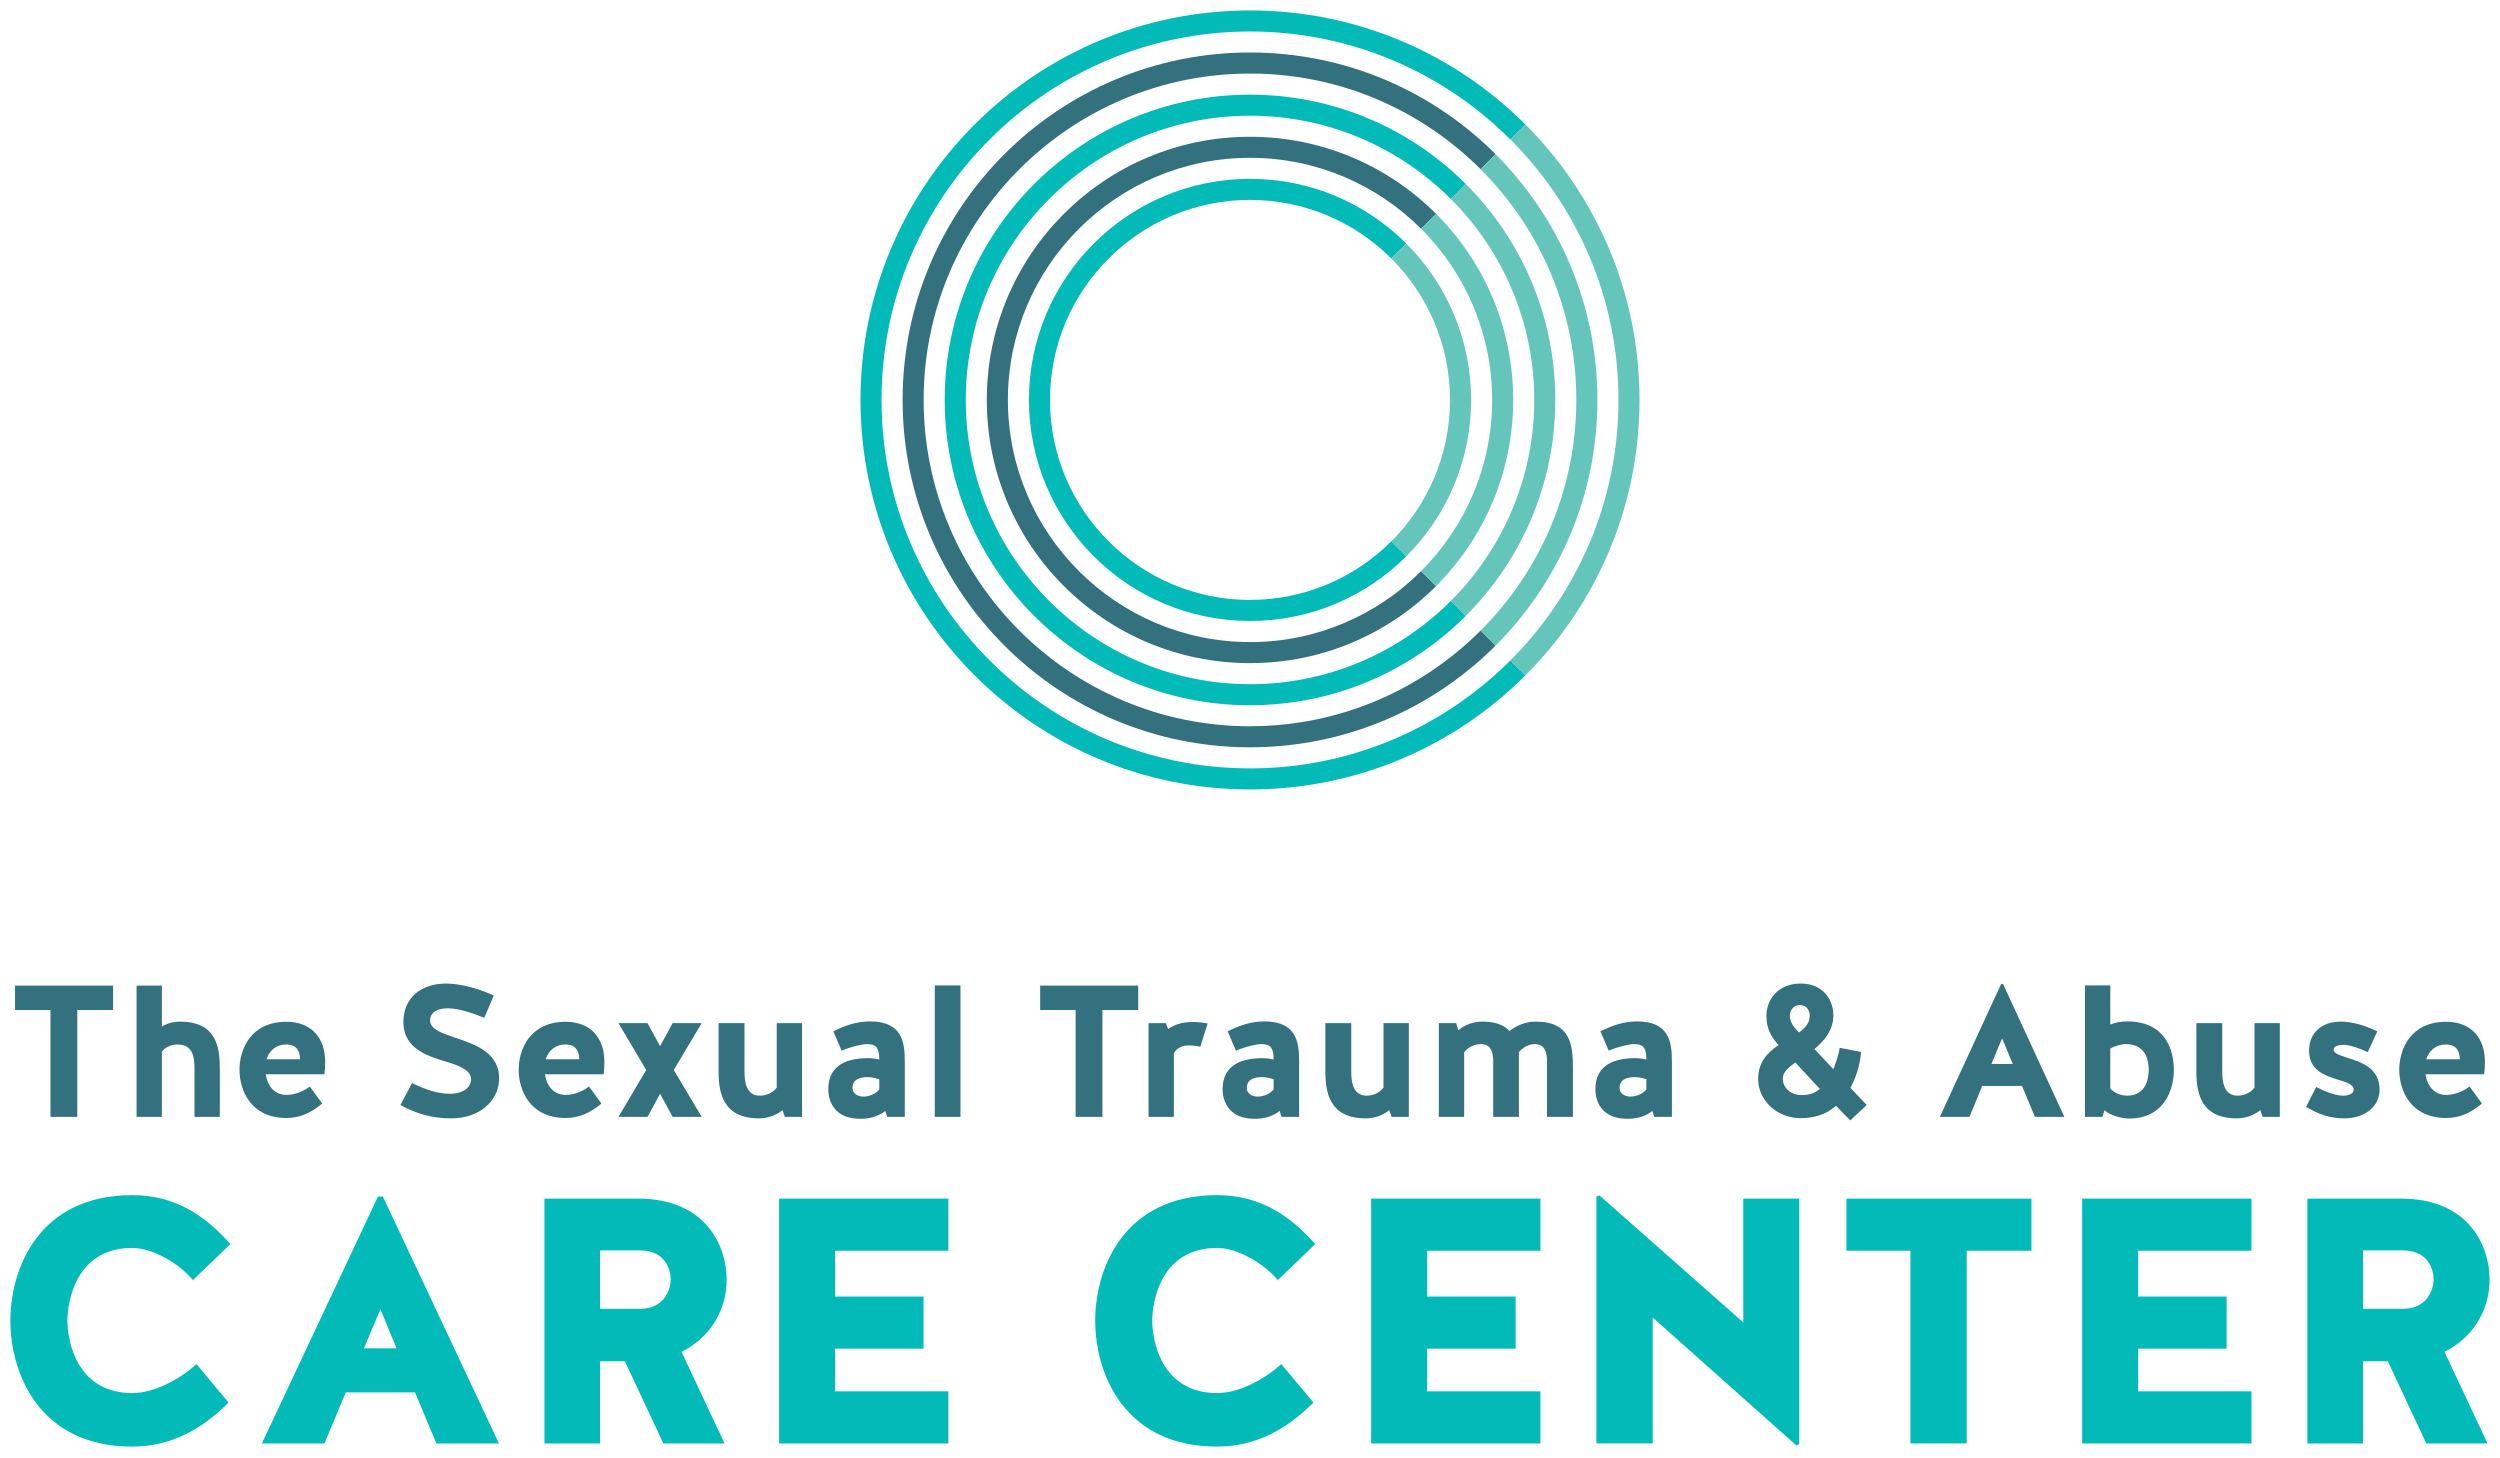<?xml version="1.0" encoding="UTF-8"?><svg id="uuid-4c81bf37-362e-43a8-a0ba-439d0ecd49a8" xmlns="http://www.w3.org/2000/svg" viewBox="0 0 1200 700"><defs><style>.uuid-767aeae4-3eb6-49a2-b1ce-f7f9884c2276{fill:#32717d;}.uuid-5b6069e7-1dca-4f51-95b2-57fb9c23ef53{fill:#64c5ba;}.uuid-bcf718a0-3e5f-4f72-bda5-9ac0c569647d{fill:none;}.uuid-0e69ec05-89c2-4b6b-a8a3-36a3d74932f0{fill:#02bbb9;}</style></defs><g><path class="uuid-0e69ec05-89c2-4b6b-a8a3-36a3d74932f0" d="M92.62,614.45c-6.71-8.06-19.3-15.44-29.21-15.44-27.19,0-31.06,26.19-31.06,34.92s3.86,34.75,31.22,34.75c10.41,0,22.66-6.55,30.72-13.93l15.44,18.46c-12.76,12.76-27.53,21.15-46.33,21.15-44.65,0-58.42-35.25-58.42-60.43s13.76-60.26,58.42-60.26c20.14,0,34.58,9.23,47.17,23.5l-17.96,17.29Z"/><path class="uuid-0e69ec05-89c2-4b6b-a8a3-36a3d74932f0" d="M239.51,692.85h-30.05l-10.24-24.51h-33.24l-10.24,24.51h-30.05l55.73-118.51h2.35l55.73,118.51Zm-64.8-45.66h15.61l-7.72-18.8-7.89,18.8Z"/><path class="uuid-0e69ec05-89c2-4b6b-a8a3-36a3d74932f0" d="M288.02,692.85h-26.69v-117.51h44.99c32.57,0,42.47,22.83,42.47,38.78s-9.06,28.54-21.65,34.75l20.65,43.98h-29.38l-18.47-39.45h-11.92v39.45Zm33.91-78.73c0-4.87-2.69-13.93-14.77-13.93h-19.14v28.03h19.81c11.41-.34,14.1-9.74,14.1-14.1Z"/><path class="uuid-0e69ec05-89c2-4b6b-a8a3-36a3d74932f0" d="M400.83,647.36v20.48h54.39v25.01h-81.25v-117.51h81.25v25.01h-54.39v21.99h42.47v25.01h-42.47Z"/><path class="uuid-0e69ec05-89c2-4b6b-a8a3-36a3d74932f0" d="M613.34,614.45c-6.71-8.06-19.3-15.44-29.21-15.44-27.19,0-31.06,26.19-31.06,34.92s3.86,34.75,31.22,34.75c10.41,0,22.66-6.55,30.72-13.93l15.44,18.46c-12.76,12.76-27.53,21.15-46.33,21.15-44.65,0-58.42-35.25-58.42-60.43s13.76-60.26,58.42-60.26c20.14,0,34.58,9.23,47.17,23.5l-17.96,17.29Z"/><path class="uuid-0e69ec05-89c2-4b6b-a8a3-36a3d74932f0" d="M685.02,647.36v20.48h54.39v25.01h-81.25v-117.51h81.25v25.01h-54.39v21.99h42.47v25.01h-42.47Z"/><path class="uuid-0e69ec05-89c2-4b6b-a8a3-36a3d74932f0" d="M767.78,573.83l68.99,60.93v-59.42h26.86v117.84l-1.34,.67-68.99-61.44v60.43h-27.03v-118.51l1.51-.5Z"/><path class="uuid-0e69ec05-89c2-4b6b-a8a3-36a3d74932f0" d="M917.02,600.35h-30.72v-25.01h88.8v25.01h-31.06v92.49h-27.03v-92.49Z"/><path class="uuid-0e69ec05-89c2-4b6b-a8a3-36a3d74932f0" d="M1026.3,647.36v20.48h54.39v25.01h-81.25v-117.51h81.25v25.01h-54.39v21.99h42.47v25.01h-42.47Z"/><path class="uuid-0e69ec05-89c2-4b6b-a8a3-36a3d74932f0" d="M1134.23,692.85h-26.69v-117.51h44.99c32.57,0,42.47,22.83,42.47,38.78s-9.06,28.54-21.65,34.75l20.65,43.98h-29.38l-18.47-39.45h-11.92v39.45Zm33.91-78.73c0-4.87-2.69-13.93-14.77-13.93h-19.14v28.03h19.81c11.41-.34,14.1-9.74,14.1-14.1Z"/></g><g><path class="uuid-767aeae4-3eb6-49a2-b1ce-f7f9884c2276" d="M24.23,484.79H7.22v-11.7H54.29v11.7h-17.19v51.3h-12.87v-51.3Z"/><path class="uuid-767aeae4-3eb6-49a2-b1ce-f7f9884c2276" d="M65.55,536.09v-63h12.15v19.62c2.7-1.62,5.85-2.34,8.64-2.34,17.28,0,19.17,11.79,19.17,22.5v23.22h-12.15v-23.22c0-5.58-.81-11.7-8.55-11.52-3.15,.09-5.94,1.8-7.11,3.42v31.32h-12.15Z"/><path class="uuid-767aeae4-3eb6-49a2-b1ce-f7f9884c2276" d="M127.56,515.66c.72,5.31,4.05,9.9,9.9,9.9,3.78,0,7.83-1.44,11.25-4.05l5.94,8.19c-5.4,4.5-10.62,6.93-17.19,6.93-17.19,0-22.5-13.41-22.5-23.13s5.31-23.04,22.5-23.04c11.97,0,18.63,7.65,18.63,19.35,0,1.89-.18,3.87-.36,5.85h-28.17Zm.36-7.2h16.11c-.09-3.69-1.35-7.02-6.57-7.11-5.04,0-8.19,2.97-9.54,7.11Z"/><path class="uuid-767aeae4-3eb6-49a2-b1ce-f7f9884c2276" d="M218.02,497.93c9.81,3.33,22.32,7.29,21.51,20.79-.63,10.26-9.81,18.09-22.95,18.09-9.45,0-16.65-2.25-24.39-6.39l5.58-10.53c6.03,2.88,12.06,5.13,18.18,5.13,5.49,0,9.45-2.34,10.08-6.03,.72-4.5-3.96-6.93-10.08-8.82-9.54-2.97-22.32-6.03-22.32-19.71,0-11.52,8.55-18.36,20.43-18.36,3.6,0,12.33,.81,22.95,5.76l-4.59,10.71c-3.06-1.26-11.16-4.59-17.46-4.59-4.41,0-8.37,1.44-8.55,5.85,.18,4.23,5.4,5.94,11.61,8.1Z"/><path class="uuid-767aeae4-3eb6-49a2-b1ce-f7f9884c2276" d="M261.58,515.66c.72,5.31,4.05,9.9,9.9,9.9,3.78,0,7.83-1.44,11.25-4.05l5.94,8.19c-5.4,4.5-10.62,6.93-17.19,6.93-17.19,0-22.5-13.41-22.5-23.13s5.31-23.04,22.5-23.04c11.97,0,18.63,7.65,18.63,19.35,0,1.89-.18,3.87-.36,5.85h-28.17Zm.36-7.2h16.11c-.09-3.69-1.35-7.02-6.57-7.11-5.04,0-8.19,2.97-9.54,7.11Z"/><path class="uuid-767aeae4-3eb6-49a2-b1ce-f7f9884c2276" d="M323.41,513.59l13.41,22.5h-13.95l-6.03-11.07-6.03,11.07h-13.95l13.32-22.5-13.32-22.5h13.95l6.03,11.07,6.03-11.07h13.95l-13.41,22.5Z"/><path class="uuid-767aeae4-3eb6-49a2-b1ce-f7f9884c2276" d="M372.83,491.09h12.15v45h-8.28l-1.08-3.24c-3.42,2.79-7.47,3.96-11.34,3.96-17.1,0-19.35-11.97-19.35-22.5v-23.22h12.42v23.22c0,4.86,.72,11.61,7.38,11.61,3.78,0,6.66-1.89,8.1-3.87v-30.96Z"/><path class="uuid-767aeae4-3eb6-49a2-b1ce-f7f9884c2276" d="M417.65,490.28c15.39,0,16.65,9.99,16.65,19.17v26.64h-8.46l-.9-2.88c-2.79,2.34-6.66,3.6-10.71,3.78-14.04,.63-16.65-8.82-16.65-14.13,0-12.33,9.99-14.94,19.26-14.94,1.89,0,3.6,.27,5.22,.63,0-6.3-2.07-7.38-6.03-7.38-2.07,0-7.47,1.17-12.06,3.15l-3.96-9.27c5.4-2.79,11.25-4.77,17.64-4.77Zm4.41,27.72c-1.35-.36-3.51-.99-5.58-.99-3.6,0-7.29,.99-7.29,5.22,0,2.7,2.52,4.14,5.31,4.14,3.33,0,6.48-1.89,7.56-3.51v-4.86Z"/><path class="uuid-767aeae4-3eb6-49a2-b1ce-f7f9884c2276" d="M461.03,536.09h-12.33v-63.09h12.33v63.09Z"/><path class="uuid-767aeae4-3eb6-49a2-b1ce-f7f9884c2276" d="M516.29,484.79h-17.01v-11.7h47.07v11.7h-17.19v51.3h-12.87v-51.3Z"/><path class="uuid-767aeae4-3eb6-49a2-b1ce-f7f9884c2276" d="M576.15,502.43c-1.71-.36-3.42-.63-5.31-.63-2.88,0-5.67,.81-7.38,3.69v30.6h-12.15v-45h8.28l1.08,2.79c3.6-2.34,7.38-3.33,11.52-3.33,1.98,0,5.4,.27,7.47,.72l-3.51,11.16Z"/><path class="uuid-767aeae4-3eb6-49a2-b1ce-f7f9884c2276" d="M606.93,490.28c15.39,0,16.65,9.99,16.65,19.17v26.64h-8.46l-.9-2.88c-2.79,2.34-6.66,3.6-10.71,3.78-14.04,.63-16.65-8.82-16.65-14.13,0-12.33,9.99-14.94,19.26-14.94,1.89,0,3.6,.27,5.22,.63,0-6.3-2.07-7.38-6.03-7.38-2.07,0-7.47,1.17-12.06,3.15l-3.96-9.27c5.4-2.79,11.25-4.77,17.64-4.77Zm4.41,27.72c-1.35-.36-3.51-.99-5.58-.99-3.6,0-7.29,.99-7.29,5.22,0,2.7,2.52,4.14,5.31,4.14,3.33,0,6.48-1.89,7.56-3.51v-4.86Z"/><path class="uuid-767aeae4-3eb6-49a2-b1ce-f7f9884c2276" d="M664.08,491.09h12.15v45h-8.28l-1.08-3.24c-3.42,2.79-7.47,3.96-11.34,3.96-17.1,0-19.35-11.97-19.35-22.5v-23.22h12.42v23.22c0,4.86,.72,11.61,7.38,11.61,3.78,0,6.66-1.89,8.1-3.87v-30.96Z"/><path class="uuid-767aeae4-3eb6-49a2-b1ce-f7f9884c2276" d="M702.79,536.09h-12.15v-45h8.28l1.08,3.42c3.15-2.7,7.47-4.14,11.34-4.14,6.57,0,10.53,1.62,13.23,4.5,3.69-2.88,8.1-4.5,12.6-4.5,17.19,0,17.82,11.97,17.82,22.5v23.22h-12.42v-24.39c.09-4.68,.09-10.53-5.85-10.53-3.42,0-6.21,2.07-7.65,3.87v31.05h-12.33v-24.39c.09-4.68,.09-10.53-5.85-10.53-3.78,0-6.66,1.98-8.1,3.96v30.96Z"/><path class="uuid-767aeae4-3eb6-49a2-b1ce-f7f9884c2276" d="M785.86,490.28c15.39,0,16.65,9.99,16.65,19.17v26.64h-8.46l-.9-2.88c-2.79,2.34-6.66,3.6-10.71,3.78-14.04,.63-16.65-8.82-16.65-14.13,0-12.33,9.99-14.94,19.26-14.94,1.89,0,3.6,.27,5.22,.63,0-6.3-2.07-7.38-6.03-7.38-2.07,0-7.47,1.17-12.06,3.15l-3.96-9.27c5.4-2.79,11.25-4.77,17.64-4.77Zm4.41,27.72c-1.35-.36-3.51-.99-5.58-.99-3.6,0-7.29,.99-7.29,5.22,0,2.7,2.52,4.14,5.31,4.14,3.33,0,6.48-1.89,7.56-3.51v-4.86Z"/><path class="uuid-767aeae4-3eb6-49a2-b1ce-f7f9884c2276" d="M870.92,503.51l9.09,9.72c1.35-3.15,2.61-7.47,3.06-10.26l10.26,1.98c-.63,7.02-2.7,12.69-5.13,17.19l7.83,8.28-7.92,7.38-6.84-7.02c-4.68,4.14-10.26,5.94-17.28,5.94-11.88-.27-20.07-9.18-20.07-18.72,0-8.19,4.41-12.78,9.81-16.38-.36-.27-.54-.63-.81-.9-3.42-3.87-5.04-8.01-5.04-13.05,0-7.38,5.04-15.57,16.47-15.57,10.71,0,15.66,7.74,15.66,15.3,0,6.93-4.32,12.33-9.09,16.11Zm-6.3,22.14c3.87,0,6.48-.9,8.91-2.97l-11.79-12.69c-3.06,2.16-5.94,4.68-6.03,7.47,0,5.13,4.32,8.19,8.91,8.19Zm4.05-38.16c0-2.52-1.53-5.04-4.68-5.04-3.87,0-4.86,3.33-4.86,5.13,0,3.42,2.34,5.94,4.41,8.01,2.79-2.07,5.13-4.41,5.13-8.1Z"/><path class="uuid-767aeae4-3eb6-49a2-b1ce-f7f9884c2276" d="M960.56,472.28h.9l29.43,63.81h-14.13l-6.21-14.85h-19.08l-6.12,14.85h-14.22l29.43-63.81Zm-4.68,38.43h10.26l-5.13-12.33-5.13,12.33Z"/><path class="uuid-767aeae4-3eb6-49a2-b1ce-f7f9884c2276" d="M1043.45,513.59c0,9.63-4.77,23.31-21.51,23.31-3.69,0-9.18-1.62-11.79-3.96l-.99,3.15h-8.37v-63.09h12.15v18.81c2.16-.99,5.13-1.53,8.1-1.53,18.09,0,22.41,13.32,22.41,23.31Zm-12.06,0c0-4.41-1.26-12.42-11.07-12.42-2.07,0-5.58,.99-7.38,2.16v19.08c1.17,1.62,4.41,3.51,8.1,3.51,9.27,0,10.35-8.73,10.35-12.33Z"/><path class="uuid-767aeae4-3eb6-49a2-b1ce-f7f9884c2276" d="M1082.16,491.09h12.15v45h-8.28l-1.08-3.24c-3.42,2.79-7.47,3.96-11.34,3.96-17.1,0-19.35-11.97-19.35-22.5v-23.22h12.42v23.22c0,4.86,.72,11.61,7.38,11.61,3.78,0,6.66-1.89,8.1-3.87v-30.96Z"/><path class="uuid-767aeae4-3eb6-49a2-b1ce-f7f9884c2276" d="M1126.8,507.74c6.75,2.16,15.39,4.95,15.39,15.3,0,8.19-7.2,13.77-16.92,13.77-6.75,0-12.06-1.8-18.36-5.49l4.86-9.54c4.59,2.34,9.27,4.14,13.05,4.14,2.61,0,4.95-1.08,4.95-2.79,0-2.61-3.42-3.69-7.47-4.86-6.39-1.98-13.95-4.5-13.95-13.95,0-8.73,6.21-13.95,15.3-13.95,2.52,0,9.09,.54,17.46,4.68l-4.59,9.99c-3.69-1.8-8.73-3.51-11.43-3.51-2.52,0-4.95,.54-4.95,2.43,0,1.62,2.97,2.61,6.66,3.78Z"/><path class="uuid-767aeae4-3eb6-49a2-b1ce-f7f9884c2276" d="M1164.24,515.66c.72,5.31,4.05,9.9,9.9,9.9,3.78,0,7.83-1.44,11.25-4.05l5.94,8.19c-5.4,4.5-10.62,6.93-17.19,6.93-17.19,0-22.5-13.41-22.5-23.13s5.31-23.04,22.5-23.04c11.97,0,18.63,7.65,18.63,19.35,0,1.89-.18,3.87-.36,5.85h-28.17Zm.36-7.2h16.11c-.09-3.69-1.35-7.02-6.57-7.11-5.04,0-8.19,2.97-9.54,7.11Z"/></g><g><path class="uuid-bcf718a0-3e5f-4f72-bda5-9ac0c569647d" d="M423.14,191.96c0,97.52,79.34,176.86,176.86,176.86,48.76,0,92.97-19.83,125-51.86l-7.09-7.09c-30.18,30.18-71.86,48.84-117.91,48.84-92.09,0-166.75-74.66-166.75-166.75S507.91,25.21,600,25.21c46.05,0,87.74,18.66,117.91,48.84l7.09-7.09c-32.02-32.02-76.24-51.86-125-51.86-97.52,0-176.86,79.34-176.86,176.86Z"/><path class="uuid-bcf718a0-3e5f-4f72-bda5-9ac0c569647d" d="M443.36,191.96c0,86.37,70.27,156.65,156.65,156.65,43.19,0,82.35-17.57,110.71-45.93l-7.09-7.09c-26.52,26.52-63.15,42.92-103.62,42.92-80.93,0-146.54-65.61-146.54-146.54s65.61-146.54,146.54-146.54c40.47,0,77.1,16.4,103.62,42.92l7.09-7.09c-28.36-28.36-67.53-45.93-110.71-45.93-86.37,0-156.65,70.27-156.65,156.65Z"/><path class="uuid-bcf718a0-3e5f-4f72-bda5-9ac0c569647d" d="M463.57,191.96c0,75.23,61.2,136.43,136.43,136.43,37.61,0,71.72-15.3,96.43-40.01l-7.1-7.1c-22.86,22.86-54.44,37-89.33,37-69.77,0-126.33-56.56-126.33-126.33s56.56-126.33,126.33-126.33c34.88,0,66.47,14.14,89.33,37l7.1-7.1c-24.7-24.7-58.81-40.01-96.43-40.01-75.23,0-136.43,61.2-136.43,136.43Z"/><path class="uuid-bcf718a0-3e5f-4f72-bda5-9ac0c569647d" d="M503.99,191.96c0,52.94,43.07,96.01,96.01,96.01,26.47,0,50.47-10.77,67.86-28.15l-67.86-67.86,67.86-67.86c-17.38-17.38-41.39-28.15-67.86-28.15-52.94,0-96.01,43.07-96.01,96.01Z"/><path class="uuid-bcf718a0-3e5f-4f72-bda5-9ac0c569647d" d="M483.78,191.96c0,64.08,52.14,116.22,116.22,116.22,32.04,0,61.1-13.03,82.14-34.08l-7.11-7.11c-19.2,19.2-45.73,31.08-75.03,31.08-58.61,0-106.11-47.51-106.11-106.11s47.51-106.11,106.11-106.11c29.3,0,55.83,11.88,75.03,31.08l7.11-7.11c-21.04-21.04-50.1-34.08-82.14-34.08-64.08,0-116.22,52.14-116.22,116.22Z"/><path class="uuid-0e69ec05-89c2-4b6b-a8a3-36a3d74932f0" d="M600,368.82c-97.52,0-176.86-79.34-176.86-176.86S502.48,15.11,600,15.11c48.76,0,92.97,19.83,125,51.86l7.2-7.2c-33.83-33.83-80.57-54.76-132.2-54.76-103.26,0-186.96,83.71-186.96,186.96s83.71,186.96,186.96,186.96c51.63,0,98.37-20.93,132.2-54.76l-7.2-7.2c-32.02,32.02-76.24,51.86-125,51.86Z"/><path class="uuid-0e69ec05-89c2-4b6b-a8a3-36a3d74932f0" d="M600,287.97c-52.94,0-96.01-43.07-96.01-96.01s43.07-96.01,96.01-96.01c26.47,0,50.47,10.77,67.86,28.15l7.18-7.18c-19.2-19.2-45.73-31.08-75.03-31.08-58.61,0-106.11,47.51-106.11,106.11s47.51,106.11,106.11,106.11c29.3,0,55.83-11.88,75.03-31.08l-7.18-7.18c-17.38,17.38-41.39,28.15-67.86,28.15Z"/><path class="uuid-767aeae4-3eb6-49a2-b1ce-f7f9884c2276" d="M600,308.19c-64.08,0-116.22-52.14-116.22-116.22s52.14-116.22,116.22-116.22c32.04,0,61.1,13.03,82.14,34.08l7.18-7.18c-22.86-22.86-54.44-37-89.33-37-69.77,0-126.33,56.56-126.33,126.33s56.56,126.33,126.33,126.33c34.88,0,66.47-14.14,89.33-37l-7.18-7.18c-21.04,21.04-50.1,34.08-82.14,34.08Z"/><path class="uuid-0e69ec05-89c2-4b6b-a8a3-36a3d74932f0" d="M600,328.4c-75.23,0-136.43-61.2-136.43-136.43s61.2-136.43,136.43-136.43c37.61,0,71.72,15.3,96.43,40.01l7.19-7.19c-26.52-26.52-63.15-42.92-103.62-42.92-80.93,0-146.54,65.61-146.54,146.54s65.61,146.54,146.54,146.54c40.47,0,77.1-16.4,103.62-42.92l-7.19-7.19c-24.7,24.7-58.81,40.01-96.43,40.01Z"/><path class="uuid-767aeae4-3eb6-49a2-b1ce-f7f9884c2276" d="M600,348.61c-86.37,0-156.65-70.27-156.65-156.65s70.27-156.65,156.65-156.65c43.19,0,82.35,17.57,110.71,45.93l7.2-7.2c-30.18-30.18-71.86-48.84-117.91-48.84-92.09,0-166.75,74.66-166.75,166.75s74.66,166.75,166.75,166.75c46.05,0,87.74-18.66,117.91-48.84l-7.2-7.2c-28.36,28.36-67.53,45.93-110.71,45.93Z"/><path class="uuid-5b6069e7-1dca-4f51-95b2-57fb9c23ef53" d="M786.97,191.96c0-51.63-20.93-98.37-54.76-132.2l-7.2,7.2c32.02,32.02,51.86,76.24,51.86,125s-19.83,92.97-51.86,125l7.2,7.2c33.83-33.83,54.76-80.57,54.76-132.2Z"/><path class="uuid-5b6069e7-1dca-4f51-95b2-57fb9c23ef53" d="M706.12,191.96c0-29.3-11.88-55.83-31.08-75.03l-7.18,7.18c17.38,17.38,28.15,41.39,28.15,67.86s-10.77,50.47-28.15,67.86l7.18,7.18c19.2-19.2,31.08-45.73,31.08-75.03Z"/><path class="uuid-5b6069e7-1dca-4f51-95b2-57fb9c23ef53" d="M726.33,191.96c0-34.88-14.14-66.47-37-89.33l-7.18,7.18c21.04,21.04,34.08,50.1,34.08,82.14s-13.03,61.1-34.08,82.14l7.18,7.18c22.86-22.86,37-54.44,37-89.33Z"/><path class="uuid-5b6069e7-1dca-4f51-95b2-57fb9c23ef53" d="M746.54,191.96c0-40.47-16.4-77.1-42.92-103.62l-7.19,7.19c24.7,24.7,40.01,58.81,40.01,96.43s-15.3,71.72-40.01,96.43l7.19,7.19c26.52-26.52,42.92-63.15,42.92-103.62Z"/><path class="uuid-5b6069e7-1dca-4f51-95b2-57fb9c23ef53" d="M766.75,191.96c0-46.05-18.66-87.74-48.84-117.91l-7.2,7.2c28.36,28.36,45.93,67.53,45.93,110.71s-17.57,82.35-45.93,110.71l7.2,7.2c30.18-30.18,48.84-71.86,48.84-117.91Z"/></g></svg>